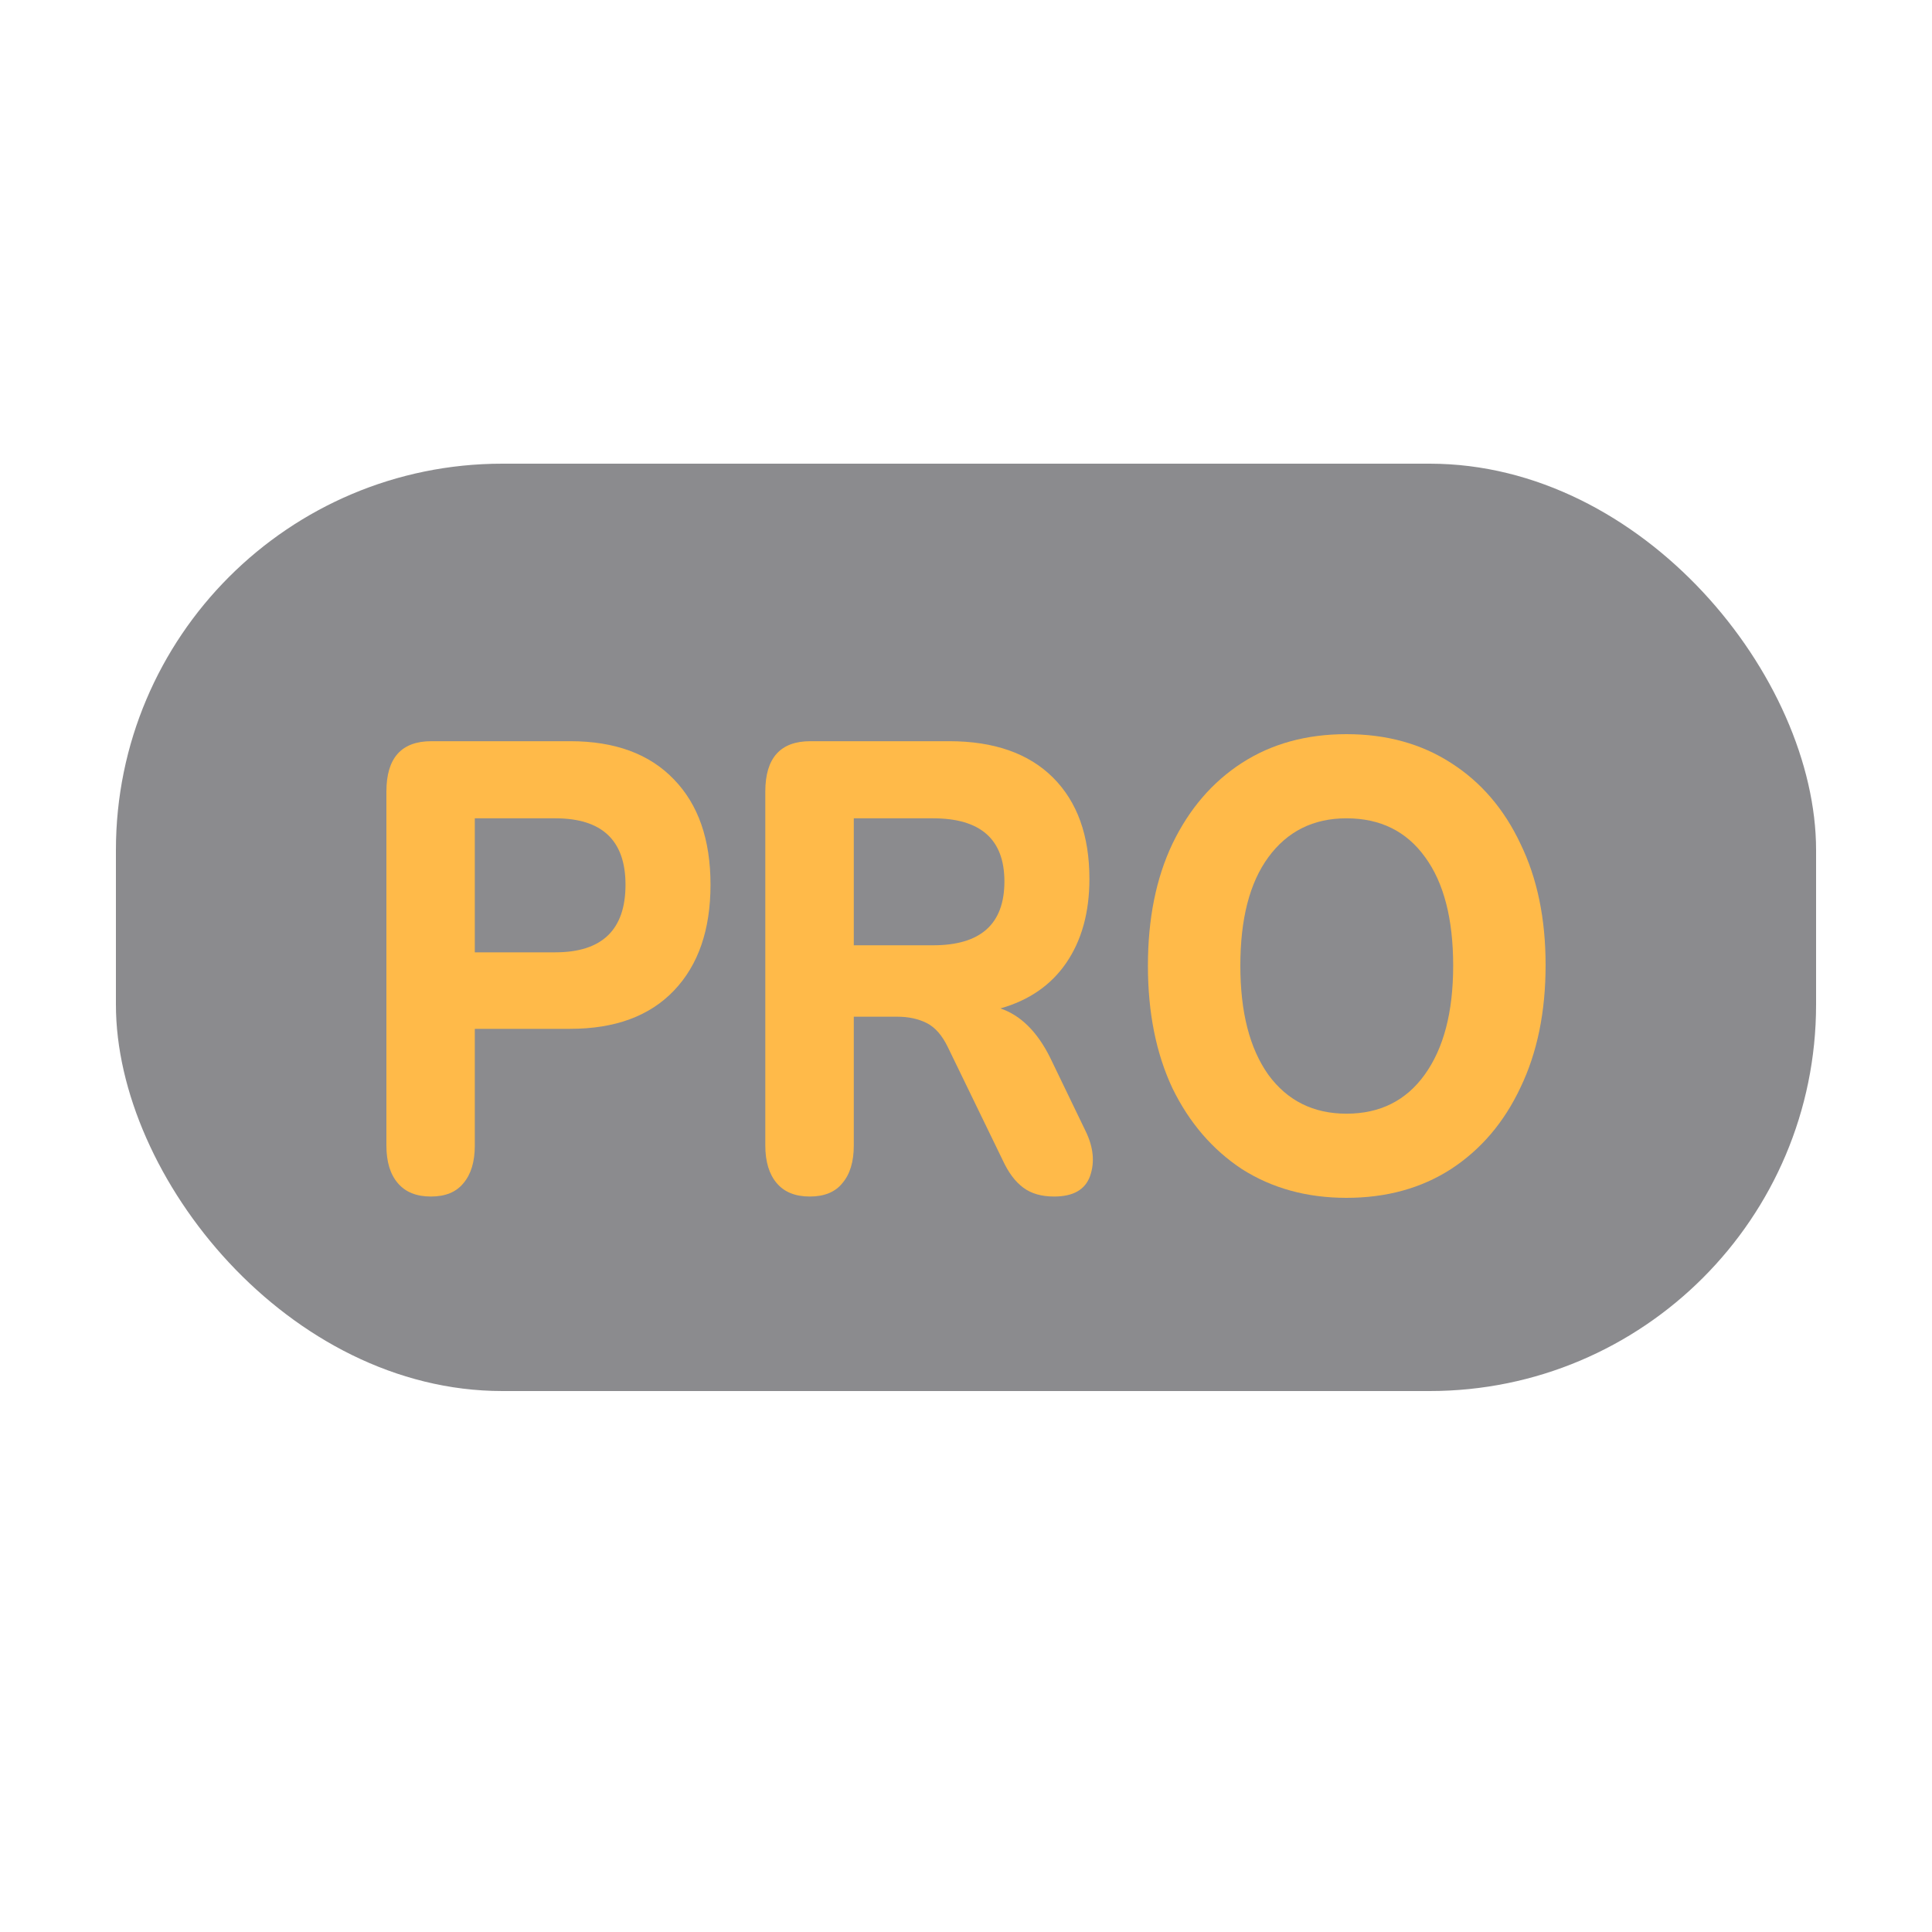 <svg width="24" height="24" viewBox="0 0 24 25" fill="none" xmlns="http://www.w3.org/2000/svg">
<rect x="1" y="6" width="22" height="12" rx="5" fill="#18191F" fill-opacity="0.5"/>
<path d="M5.076 15.483C4.889 15.483 4.746 15.426 4.648 15.31C4.549 15.195 4.5 15.032 4.5 14.823V10.243C4.5 9.808 4.694 9.591 5.083 9.591H6.878C7.458 9.591 7.906 9.756 8.221 10.086C8.536 10.411 8.694 10.864 8.694 11.448C8.694 12.031 8.536 12.488 8.221 12.818C7.906 13.148 7.458 13.313 6.878 13.313H5.644V14.823C5.644 15.032 5.595 15.195 5.497 15.31C5.403 15.426 5.263 15.483 5.076 15.483ZM5.644 12.323H6.686C7.291 12.323 7.594 12.031 7.594 11.448C7.594 10.876 7.291 10.589 6.686 10.589H5.644V12.323Z" fill="#FFBA49"/>
<path d="M9.979 15.483C9.792 15.483 9.649 15.426 9.551 15.31C9.453 15.195 9.403 15.032 9.403 14.823V10.243C9.403 9.808 9.598 9.591 9.987 9.591H11.781C12.362 9.591 12.81 9.748 13.125 10.061C13.44 10.375 13.597 10.812 13.597 11.373C13.597 11.808 13.496 12.171 13.295 12.463C13.098 12.749 12.815 12.944 12.445 13.049C12.706 13.137 12.921 13.349 13.088 13.684L13.546 14.633C13.649 14.842 13.669 15.038 13.605 15.219C13.541 15.396 13.386 15.483 13.139 15.483C12.977 15.483 12.844 15.445 12.741 15.368C12.637 15.291 12.549 15.173 12.475 15.013L11.766 13.552C11.692 13.398 11.601 13.294 11.493 13.239C11.385 13.184 11.257 13.156 11.109 13.156H10.548V14.823C10.548 15.032 10.499 15.195 10.4 15.31C10.307 15.426 10.166 15.483 9.979 15.483ZM10.548 12.232H11.574C12.19 12.232 12.497 11.957 12.497 11.406C12.497 10.862 12.19 10.589 11.574 10.589H10.548V12.232Z" fill="#FFBA49"/>
<path d="M16.923 15.5C16.411 15.5 15.961 15.376 15.572 15.129C15.188 14.876 14.888 14.526 14.671 14.081C14.459 13.629 14.354 13.101 14.354 12.496C14.354 11.891 14.459 11.365 14.671 10.919C14.888 10.468 15.188 10.119 15.572 9.871C15.956 9.624 16.406 9.5 16.923 9.5C17.44 9.5 17.89 9.624 18.274 9.871C18.663 10.119 18.963 10.468 19.175 10.919C19.392 11.365 19.5 11.888 19.5 12.488C19.5 13.093 19.392 13.621 19.175 14.072C18.963 14.523 18.663 14.876 18.274 15.129C17.89 15.376 17.44 15.5 16.923 15.5ZM16.923 14.411C17.356 14.411 17.693 14.243 17.935 13.907C18.181 13.566 18.304 13.096 18.304 12.496C18.304 11.891 18.183 11.423 17.942 11.093C17.701 10.757 17.361 10.589 16.923 10.589C16.495 10.589 16.158 10.757 15.912 11.093C15.67 11.423 15.55 11.891 15.55 12.496C15.55 13.096 15.67 13.566 15.912 13.907C16.158 14.243 16.495 14.411 16.923 14.411Z" fill="#FFBA49"/>
</svg>
